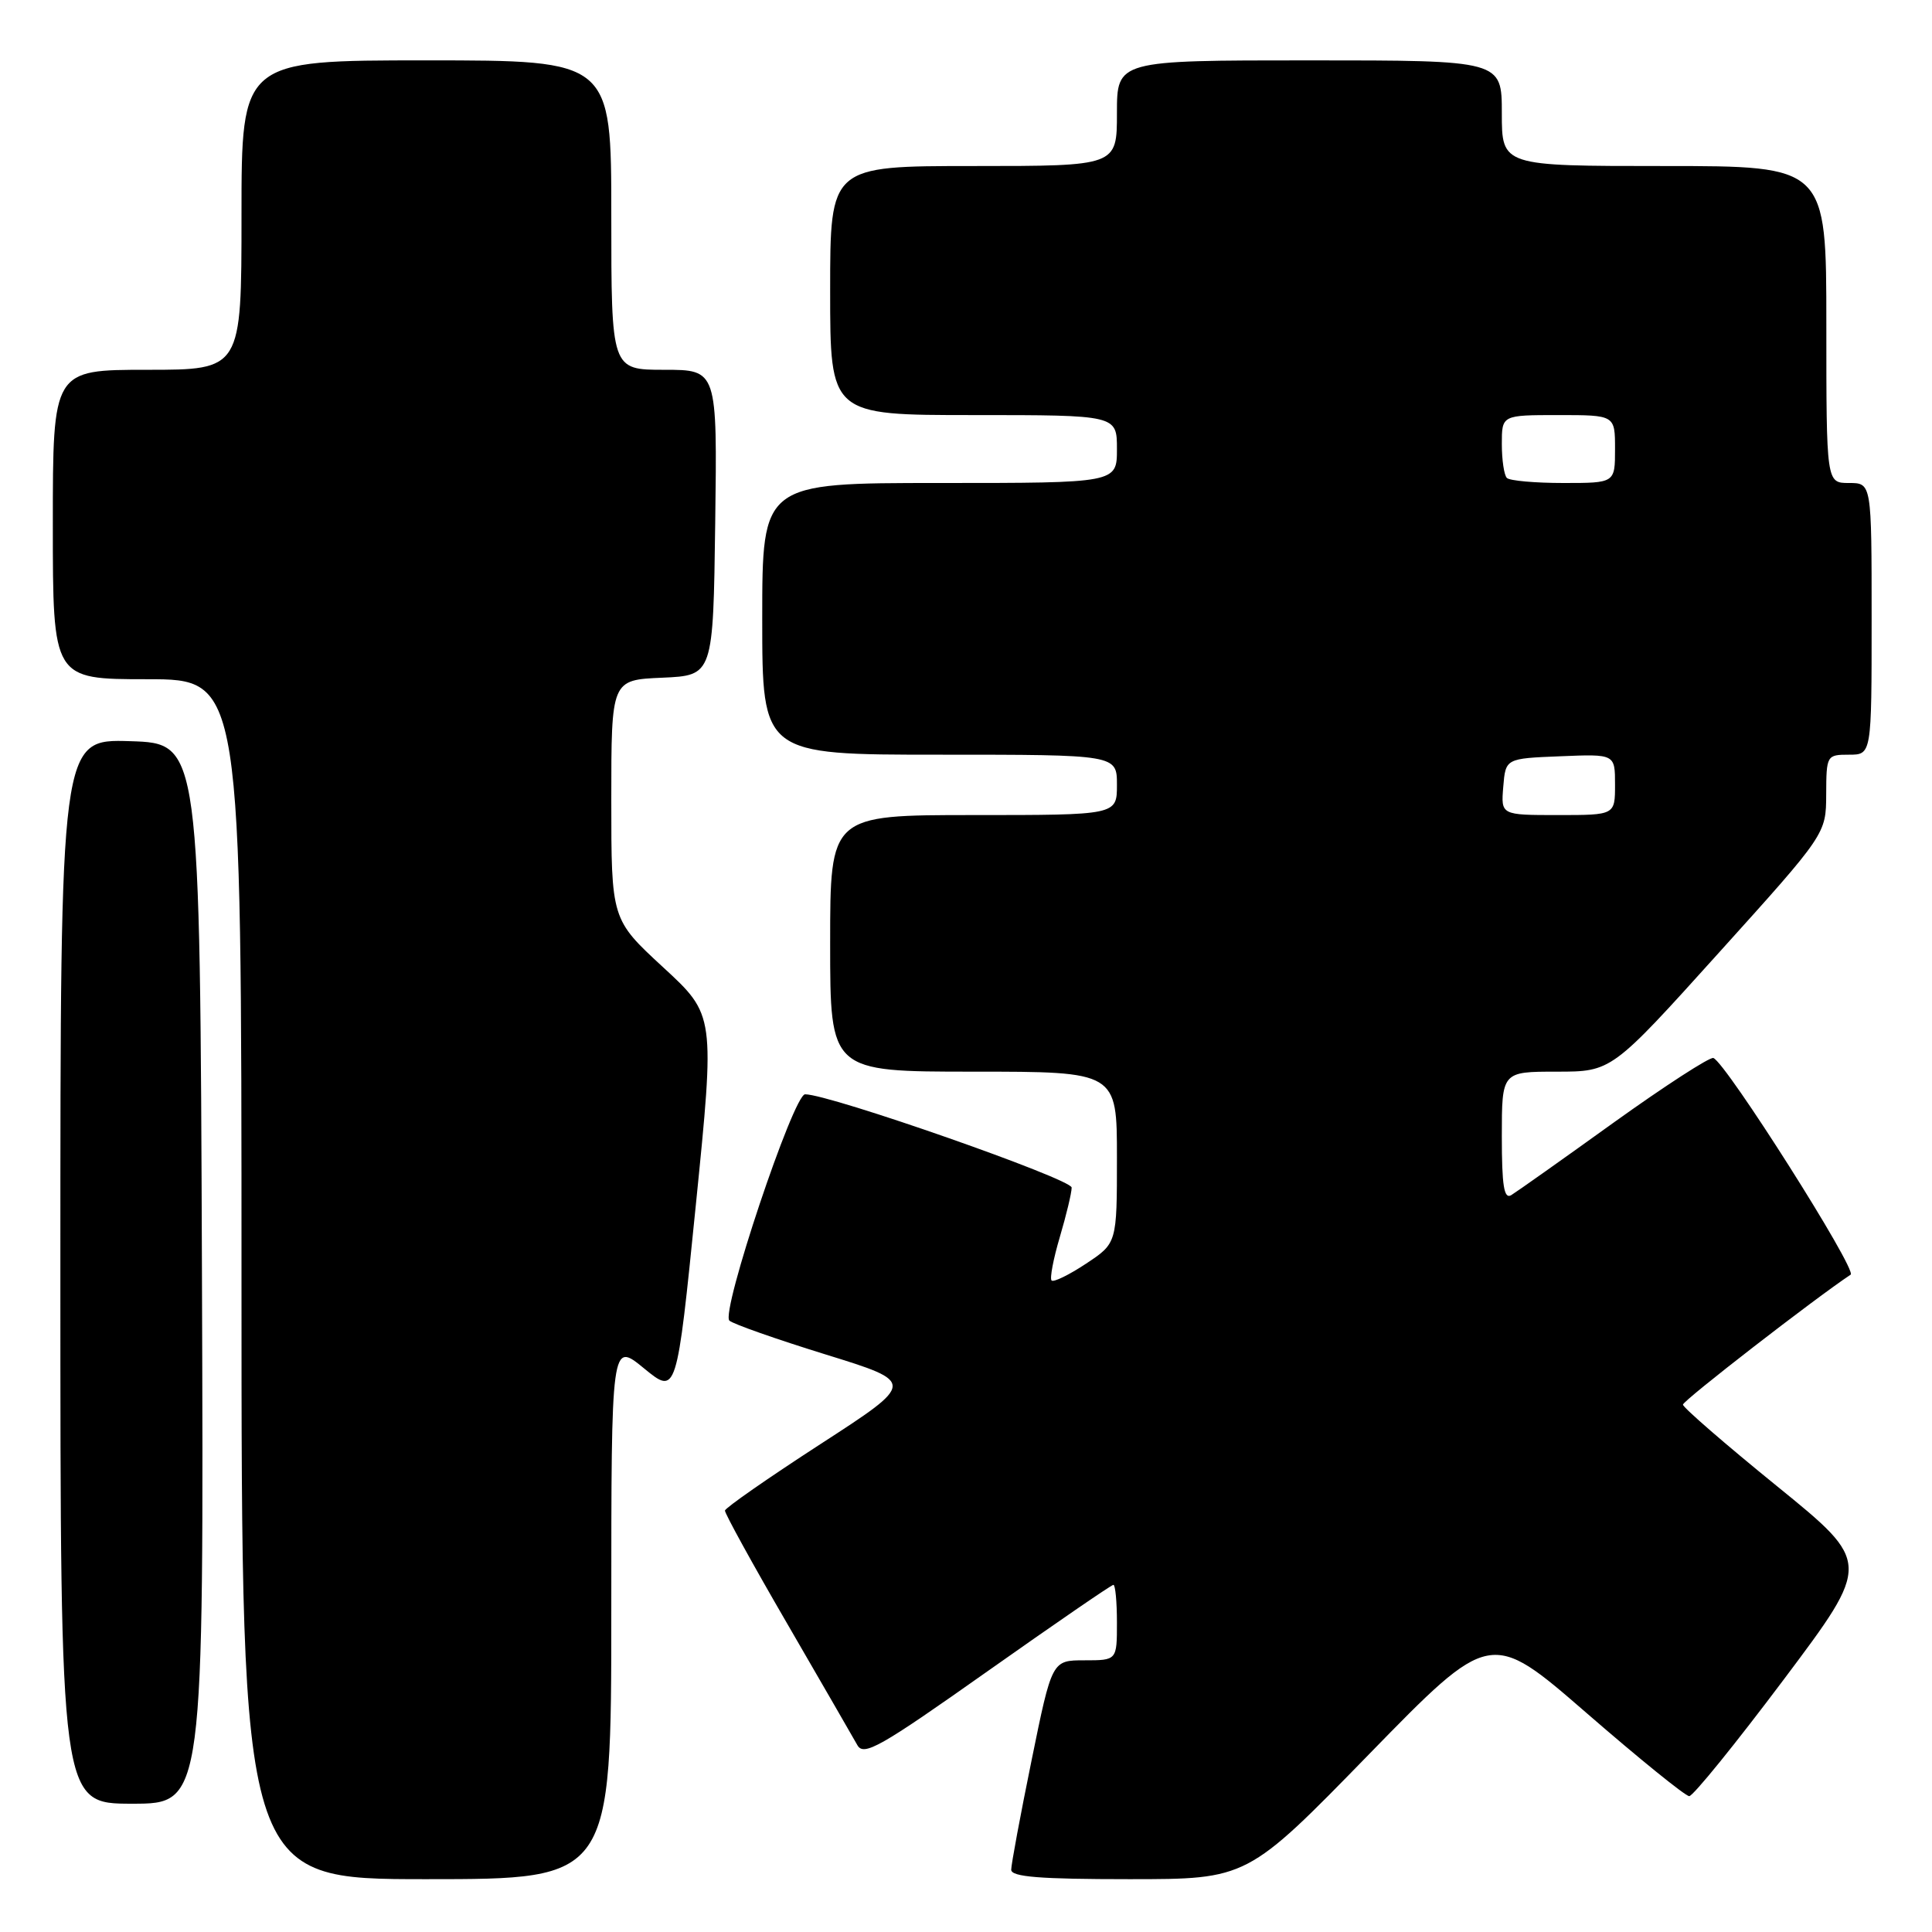 <?xml version="1.0" encoding="UTF-8" standalone="no"?>
<!DOCTYPE svg PUBLIC "-//W3C//DTD SVG 1.1//EN" "http://www.w3.org/Graphics/SVG/1.1/DTD/svg11.dtd" >
<svg xmlns="http://www.w3.org/2000/svg" xmlns:xlink="http://www.w3.org/1999/xlink" version="1.1" viewBox="0 0 256 256">
 <g >
 <path fill="currentColor"
d=" M 81.00 213.38 C 81.00 177.76 81.00 177.76 85.33 181.31 C 89.66 184.86 89.66 184.86 92.20 159.68 C 94.74 134.50 94.74 134.50 87.87 128.17 C 81.00 121.83 81.00 121.83 81.00 105.96 C 81.00 90.09 81.00 90.09 87.75 89.80 C 94.50 89.50 94.50 89.50 94.77 69.25 C 95.04 49.00 95.04 49.00 88.02 49.00 C 81.00 49.00 81.00 49.00 81.00 28.50 C 81.00 8.00 81.00 8.00 56.50 8.00 C 32.00 8.00 32.00 8.00 32.00 28.50 C 32.00 49.00 32.00 49.00 19.50 49.00 C 7.00 49.00 7.00 49.00 7.00 69.50 C 7.00 90.00 7.00 90.00 19.50 90.00 C 32.00 90.00 32.00 90.00 32.00 169.50 C 32.00 249.00 32.00 249.00 56.50 249.00 C 81.00 249.00 81.00 249.00 81.00 213.38 Z  M 181.38 232.47 C 197.50 215.94 197.50 215.94 210.21 226.97 C 217.20 233.04 223.33 238.00 223.83 238.00 C 224.34 238.00 229.98 231.04 236.36 222.54 C 247.96 207.08 247.96 207.08 235.48 196.94 C 228.62 191.37 223.00 186.50 223.00 186.12 C 223.00 185.58 240.54 172.00 245.22 168.90 C 246.13 168.30 228.68 140.78 227.03 140.19 C 226.56 140.03 220.62 143.87 213.83 148.74 C 207.05 153.62 200.94 157.94 200.25 158.36 C 199.29 158.94 199.00 157.14 199.00 150.56 C 199.00 142.00 199.00 142.00 206.27 142.00 C 213.55 142.00 213.55 142.00 227.75 126.25 C 241.96 110.50 241.96 110.50 241.98 105.25 C 242.00 100.09 242.05 100.00 245.00 100.00 C 248.00 100.00 248.00 100.00 248.00 82.00 C 248.00 64.00 248.00 64.00 245.00 64.00 C 242.00 64.00 242.00 64.00 242.00 43.00 C 242.00 22.00 242.00 22.00 220.50 22.00 C 199.00 22.00 199.00 22.00 199.00 15.00 C 199.00 8.00 199.00 8.00 173.50 8.00 C 148.00 8.00 148.00 8.00 148.00 15.00 C 148.00 22.00 148.00 22.00 129.00 22.00 C 110.00 22.00 110.00 22.00 110.00 38.50 C 110.00 55.00 110.00 55.00 129.00 55.00 C 148.00 55.00 148.00 55.00 148.00 59.50 C 148.00 64.00 148.00 64.00 124.50 64.00 C 101.00 64.00 101.00 64.00 101.00 82.00 C 101.00 100.00 101.00 100.00 124.50 100.00 C 148.00 100.00 148.00 100.00 148.00 104.00 C 148.00 108.00 148.00 108.00 129.00 108.00 C 110.00 108.00 110.00 108.00 110.00 125.00 C 110.00 142.00 110.00 142.00 129.00 142.00 C 148.00 142.00 148.00 142.00 148.00 153.37 C 148.00 164.73 148.00 164.73 143.91 167.44 C 141.66 168.93 139.60 169.94 139.34 169.67 C 139.08 169.41 139.57 166.82 140.43 163.92 C 141.29 161.01 142.00 158.06 142.00 157.36 C 142.00 156.22 109.95 145.00 106.68 145.00 C 105.14 145.00 95.47 173.89 96.65 174.99 C 97.12 175.43 102.86 177.45 109.42 179.48 C 121.34 183.17 121.34 183.17 108.73 191.34 C 101.80 195.83 96.10 199.80 96.06 200.16 C 96.03 200.53 99.74 207.28 104.32 215.16 C 108.89 223.05 113.07 230.28 113.60 231.23 C 114.44 232.75 116.59 231.53 130.81 221.48 C 139.75 215.17 147.27 210.00 147.53 210.00 C 147.79 210.00 148.00 212.25 148.00 215.00 C 148.00 220.00 148.00 220.00 143.70 220.00 C 139.39 220.00 139.39 220.00 136.69 233.25 C 135.20 240.54 133.99 247.06 133.99 247.75 C 134.00 248.70 137.80 249.00 149.63 249.00 C 165.27 249.00 165.27 249.00 181.38 232.47 Z  M 26.76 168.75 C 26.50 98.50 26.50 98.50 17.25 98.21 C 8.00 97.92 8.00 97.92 8.00 168.46 C 8.00 239.00 8.00 239.00 17.51 239.00 C 27.01 239.00 27.01 239.00 26.76 168.75 Z  M 199.19 104.25 C 199.50 100.50 199.50 100.50 206.75 100.21 C 214.00 99.91 214.00 99.91 214.00 103.96 C 214.00 108.00 214.00 108.00 206.44 108.00 C 198.88 108.00 198.88 108.00 199.19 104.25 Z  M 199.67 63.33 C 199.30 62.97 199.00 60.94 199.00 58.83 C 199.00 55.00 199.00 55.00 206.50 55.00 C 214.00 55.00 214.00 55.00 214.00 59.50 C 214.00 64.00 214.00 64.00 207.17 64.00 C 203.41 64.00 200.03 63.70 199.67 63.33 Z "/>
</g>
</svg>